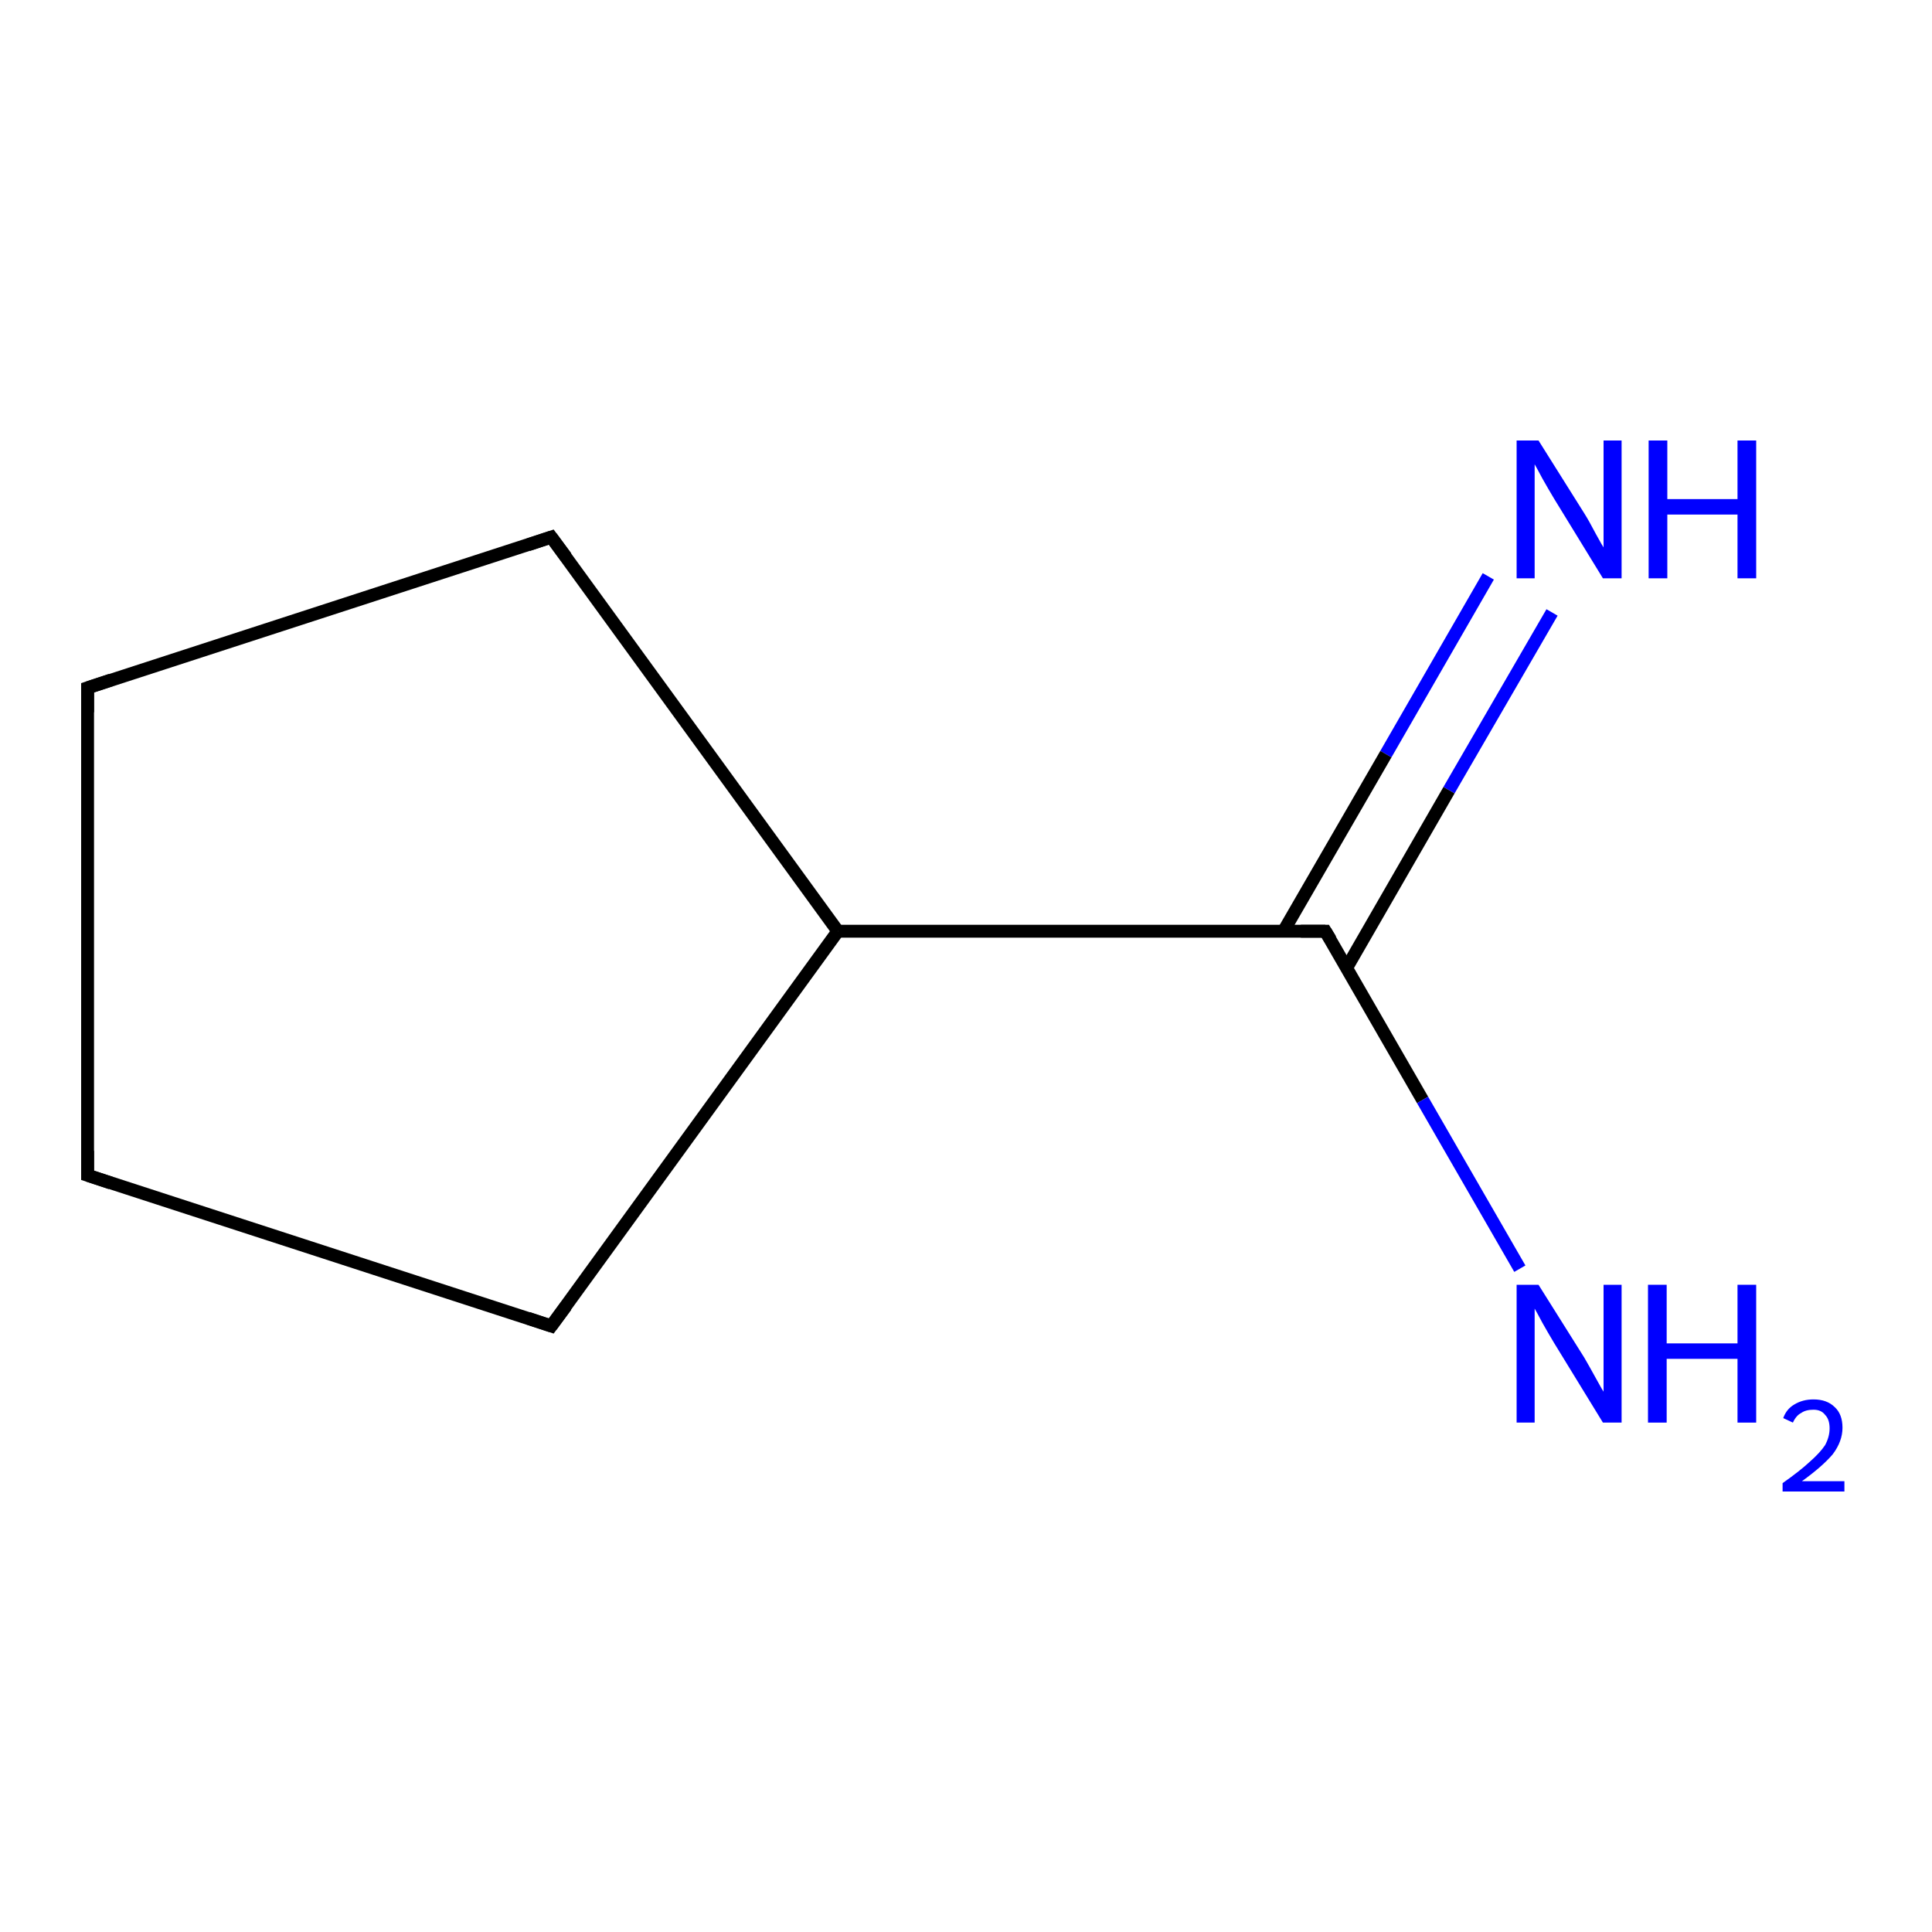 <?xml version='1.0' encoding='iso-8859-1'?>
<svg version='1.1' baseProfile='full'
              xmlns='http://www.w3.org/2000/svg'
                      xmlns:rdkit='http://www.rdkit.org/xml'
                      xmlns:xlink='http://www.w3.org/1999/xlink'
                  xml:space='preserve'
width='300px' height='300px' viewBox='0 0 300 300'>
<!-- END OF HEADER -->
<rect style='opacity:1.0;fill:#FFFFFF;stroke:none' width='300.0' height='300.0' x='0.0' y='0.0'> </rect>
<path class='bond-0 atom-0 atom-1' d='M 241.0,95.1 L 225.0,122.7' style='fill:none;fill-rule:evenodd;stroke:#0000FF;stroke-width:2.0px;stroke-linecap:butt;stroke-linejoin:miter;stroke-opacity:1' />
<path class='bond-0 atom-0 atom-1' d='M 225.0,122.7 L 209.1,150.3' style='fill:none;fill-rule:evenodd;stroke:#000000;stroke-width:2.0px;stroke-linecap:butt;stroke-linejoin:miter;stroke-opacity:1' />
<path class='bond-0 atom-0 atom-1' d='M 231.1,89.5 L 215.2,117.1' style='fill:none;fill-rule:evenodd;stroke:#0000FF;stroke-width:2.0px;stroke-linecap:butt;stroke-linejoin:miter;stroke-opacity:1' />
<path class='bond-0 atom-0 atom-1' d='M 215.2,117.1 L 199.3,144.6' style='fill:none;fill-rule:evenodd;stroke:#000000;stroke-width:2.0px;stroke-linecap:butt;stroke-linejoin:miter;stroke-opacity:1' />
<path class='bond-1 atom-1 atom-2' d='M 205.8,144.6 L 220.9,170.8' style='fill:none;fill-rule:evenodd;stroke:#000000;stroke-width:2.0px;stroke-linecap:butt;stroke-linejoin:miter;stroke-opacity:1' />
<path class='bond-1 atom-1 atom-2' d='M 220.9,170.8 L 236.0,197.0' style='fill:none;fill-rule:evenodd;stroke:#0000FF;stroke-width:2.0px;stroke-linecap:butt;stroke-linejoin:miter;stroke-opacity:1' />
<path class='bond-2 atom-1 atom-3' d='M 205.8,144.6 L 130.1,144.6' style='fill:none;fill-rule:evenodd;stroke:#000000;stroke-width:2.0px;stroke-linecap:butt;stroke-linejoin:miter;stroke-opacity:1' />
<path class='bond-3 atom-3 atom-4' d='M 130.1,144.6 L 85.6,83.4' style='fill:none;fill-rule:evenodd;stroke:#000000;stroke-width:2.0px;stroke-linecap:butt;stroke-linejoin:miter;stroke-opacity:1' />
<path class='bond-4 atom-4 atom-5' d='M 85.6,83.4 L 13.6,106.8' style='fill:none;fill-rule:evenodd;stroke:#000000;stroke-width:2.0px;stroke-linecap:butt;stroke-linejoin:miter;stroke-opacity:1' />
<path class='bond-5 atom-5 atom-6' d='M 13.6,106.8 L 13.6,182.5' style='fill:none;fill-rule:evenodd;stroke:#000000;stroke-width:2.0px;stroke-linecap:butt;stroke-linejoin:miter;stroke-opacity:1' />
<path class='bond-6 atom-6 atom-7' d='M 13.6,182.5 L 85.6,205.9' style='fill:none;fill-rule:evenodd;stroke:#000000;stroke-width:2.0px;stroke-linecap:butt;stroke-linejoin:miter;stroke-opacity:1' />
<path class='bond-7 atom-7 atom-3' d='M 85.6,205.9 L 130.1,144.6' style='fill:none;fill-rule:evenodd;stroke:#000000;stroke-width:2.0px;stroke-linecap:butt;stroke-linejoin:miter;stroke-opacity:1' />
<path d='M 206.6,145.9 L 205.8,144.6 L 202.0,144.6' style='fill:none;stroke:#000000;stroke-width:2.0px;stroke-linecap:butt;stroke-linejoin:miter;stroke-opacity:1;' />
<path d='M 87.9,86.5 L 85.6,83.4 L 82.0,84.6' style='fill:none;stroke:#000000;stroke-width:2.0px;stroke-linecap:butt;stroke-linejoin:miter;stroke-opacity:1;' />
<path d='M 17.2,105.6 L 13.6,106.8 L 13.6,110.6' style='fill:none;stroke:#000000;stroke-width:2.0px;stroke-linecap:butt;stroke-linejoin:miter;stroke-opacity:1;' />
<path d='M 13.6,178.7 L 13.6,182.5 L 17.2,183.7' style='fill:none;stroke:#000000;stroke-width:2.0px;stroke-linecap:butt;stroke-linejoin:miter;stroke-opacity:1;' />
<path d='M 82.0,204.7 L 85.6,205.9 L 87.9,202.8' style='fill:none;stroke:#000000;stroke-width:2.0px;stroke-linecap:butt;stroke-linejoin:miter;stroke-opacity:1;' />
<path class='atom-0' d='M 238.9 68.4
L 246.0 79.7
Q 246.7 80.8, 247.8 82.9
Q 248.9 84.9, 249.0 85.0
L 249.0 68.4
L 251.8 68.4
L 251.8 89.8
L 248.9 89.8
L 241.3 77.4
Q 240.4 75.9, 239.5 74.3
Q 238.6 72.6, 238.3 72.1
L 238.3 89.8
L 235.5 89.8
L 235.5 68.4
L 238.9 68.4
' fill='#0000FF'/>
<path class='atom-0' d='M 256.0 68.4
L 258.9 68.4
L 258.9 77.5
L 269.8 77.5
L 269.8 68.4
L 272.7 68.4
L 272.7 89.8
L 269.8 89.8
L 269.8 79.9
L 258.9 79.9
L 258.9 89.8
L 256.0 89.8
L 256.0 68.4
' fill='#0000FF'/>
<path class='atom-2' d='M 238.9 199.5
L 246.0 210.8
Q 246.7 212.0, 247.8 214.0
Q 248.9 216.0, 249.0 216.1
L 249.0 199.5
L 251.8 199.5
L 251.8 220.9
L 248.9 220.9
L 241.3 208.5
Q 240.4 207.0, 239.5 205.4
Q 238.6 203.7, 238.3 203.2
L 238.3 220.9
L 235.5 220.9
L 235.5 199.5
L 238.9 199.5
' fill='#0000FF'/>
<path class='atom-2' d='M 255.9 199.5
L 258.8 199.5
L 258.8 208.6
L 269.8 208.6
L 269.8 199.5
L 272.7 199.5
L 272.7 220.9
L 269.8 220.9
L 269.8 211.0
L 258.8 211.0
L 258.8 220.9
L 255.9 220.9
L 255.9 199.5
' fill='#0000FF'/>
<path class='atom-2' d='M 276.9 220.2
Q 277.4 218.8, 278.6 218.1
Q 279.9 217.3, 281.6 217.3
Q 283.7 217.3, 284.9 218.5
Q 286.1 219.6, 286.1 221.7
Q 286.1 223.8, 284.6 225.8
Q 283.0 227.7, 279.8 230.0
L 286.4 230.0
L 286.4 231.6
L 276.8 231.6
L 276.8 230.3
Q 279.5 228.4, 281.0 227.0
Q 282.6 225.6, 283.4 224.4
Q 284.1 223.1, 284.1 221.8
Q 284.1 220.4, 283.4 219.7
Q 282.8 218.9, 281.6 218.9
Q 280.4 218.9, 279.7 219.4
Q 278.9 219.8, 278.4 220.9
L 276.9 220.2
' fill='#0000FF'/>
</svg>
